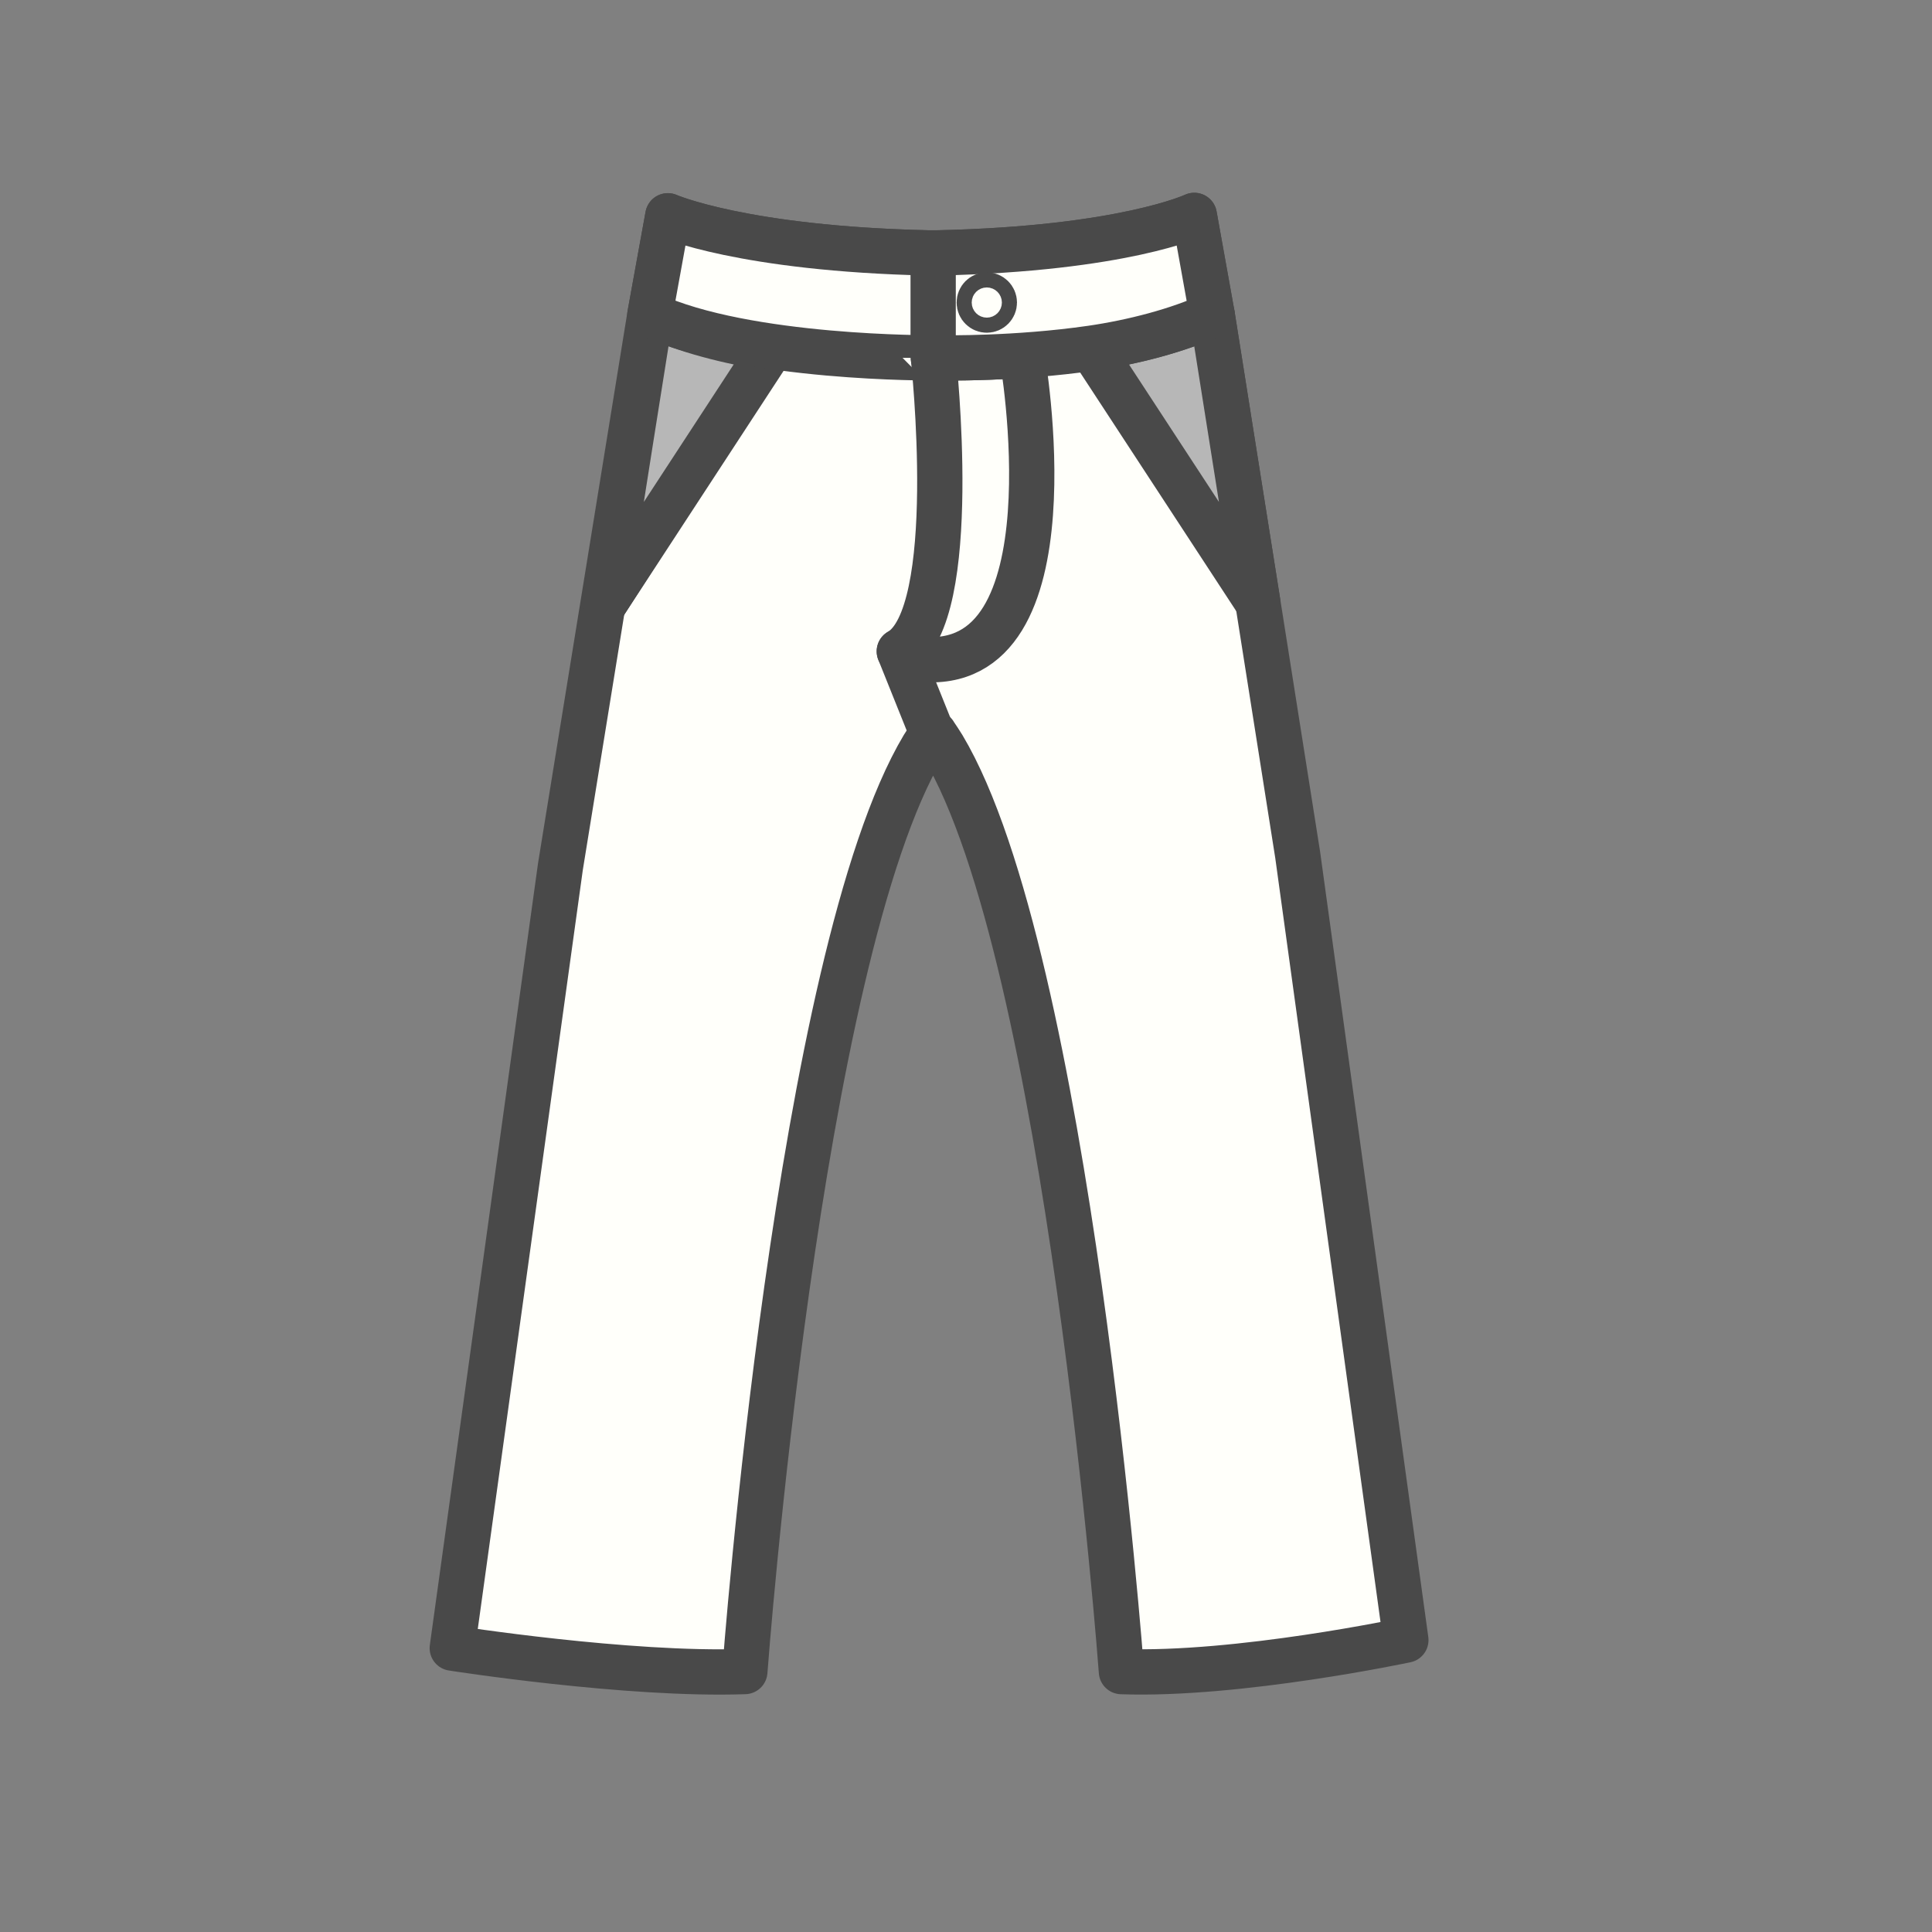 <svg id="SvgjsSvg1112" width="288" height="288" xmlns="http://www.w3.org/2000/svg" version="1.1" xmlns:xlink="http://www.w3.org/1999/xlink" xmlns:svgjs="http://svgjs.com/svgjs"><rect width="100%" height="100%" fill="#808080" stroke="none"/><defs id="SvgjsDefs1113"></defs><g id="SvgjsG1114"><svg xmlns="http://www.w3.org/2000/svg" viewBox="0 0 64 64" width="288" height="288"><g stroke="#494949" stroke-linecap="round" stroke-linejoin="round" stroke-miterlimit="10" stroke-width="1.5" class="colorStroke494949 svgStroke"><path fill="#fffffa" d="M30.955 24.301c.057.081.229.344.283.434 4.161 6.971 5.911 30.639 5.911 30.639 3.863.137 9.422-1.044 9.422-1.044l-3.584-26.014-1.318-8.348-1.504-9.476-.602-3.357s-2.346 1.105-8.488 1.242h-.328c-6.143-.137-8.623-1.229-8.623-1.229l-.594 3.272-2.966 18.293-3.582 25.883s5.825.914 9.692.776c0 0 1.749-23.668 5.909-30.639.054-.09.228-.353.282-.434h.091v.002z" class="colorDDDDDC svgShape"></path><path fill="none" d="M25.383 11.66l-5.343 8.31"></path><path fill="#b7b7b7" d="M41.668 19.968l-.877-5.529-.637-4.016c-1.133.523-2.627.91-4.004 1.11l5.518 8.435M20.042 19.968l.872-5.529.639-4.016c1.136.523 2.623.91 4 1.11L20.04 19.97" class="colorB7B7B7 svgShape"></path><path fill="none" d="M29.791 21.577l1.074 2.676"></path><path fill="#fffffa" d="M33.854 11.772c-1.5.102-2.606.082-2.606.082h-.328s.938 8.535-1.129 9.723l.67.257c5.268.553 3.393-10.062 3.393-10.062z" class="colorDDDDDC svgShape"></path><path fill="#fffffa" d="M21.529 10.421l.594-3.272s2.48 1.091 8.623 1.229h.328c6.144-.137 8.488-1.242 8.488-1.242l.592 3.289c-1.133.523-2.627.91-4.004 1.11-2.516.363-4.904.32-4.904.32h-.326c0-.001-6.18.045-9.391-1.434z" class="colorDDDDDC svgShape"></path><circle cx="32.689" cy="10.022" r=".25" fill="none"></circle><path fill="none" d="M30.912 8.873v2.552"></path></g></svg></g></svg>